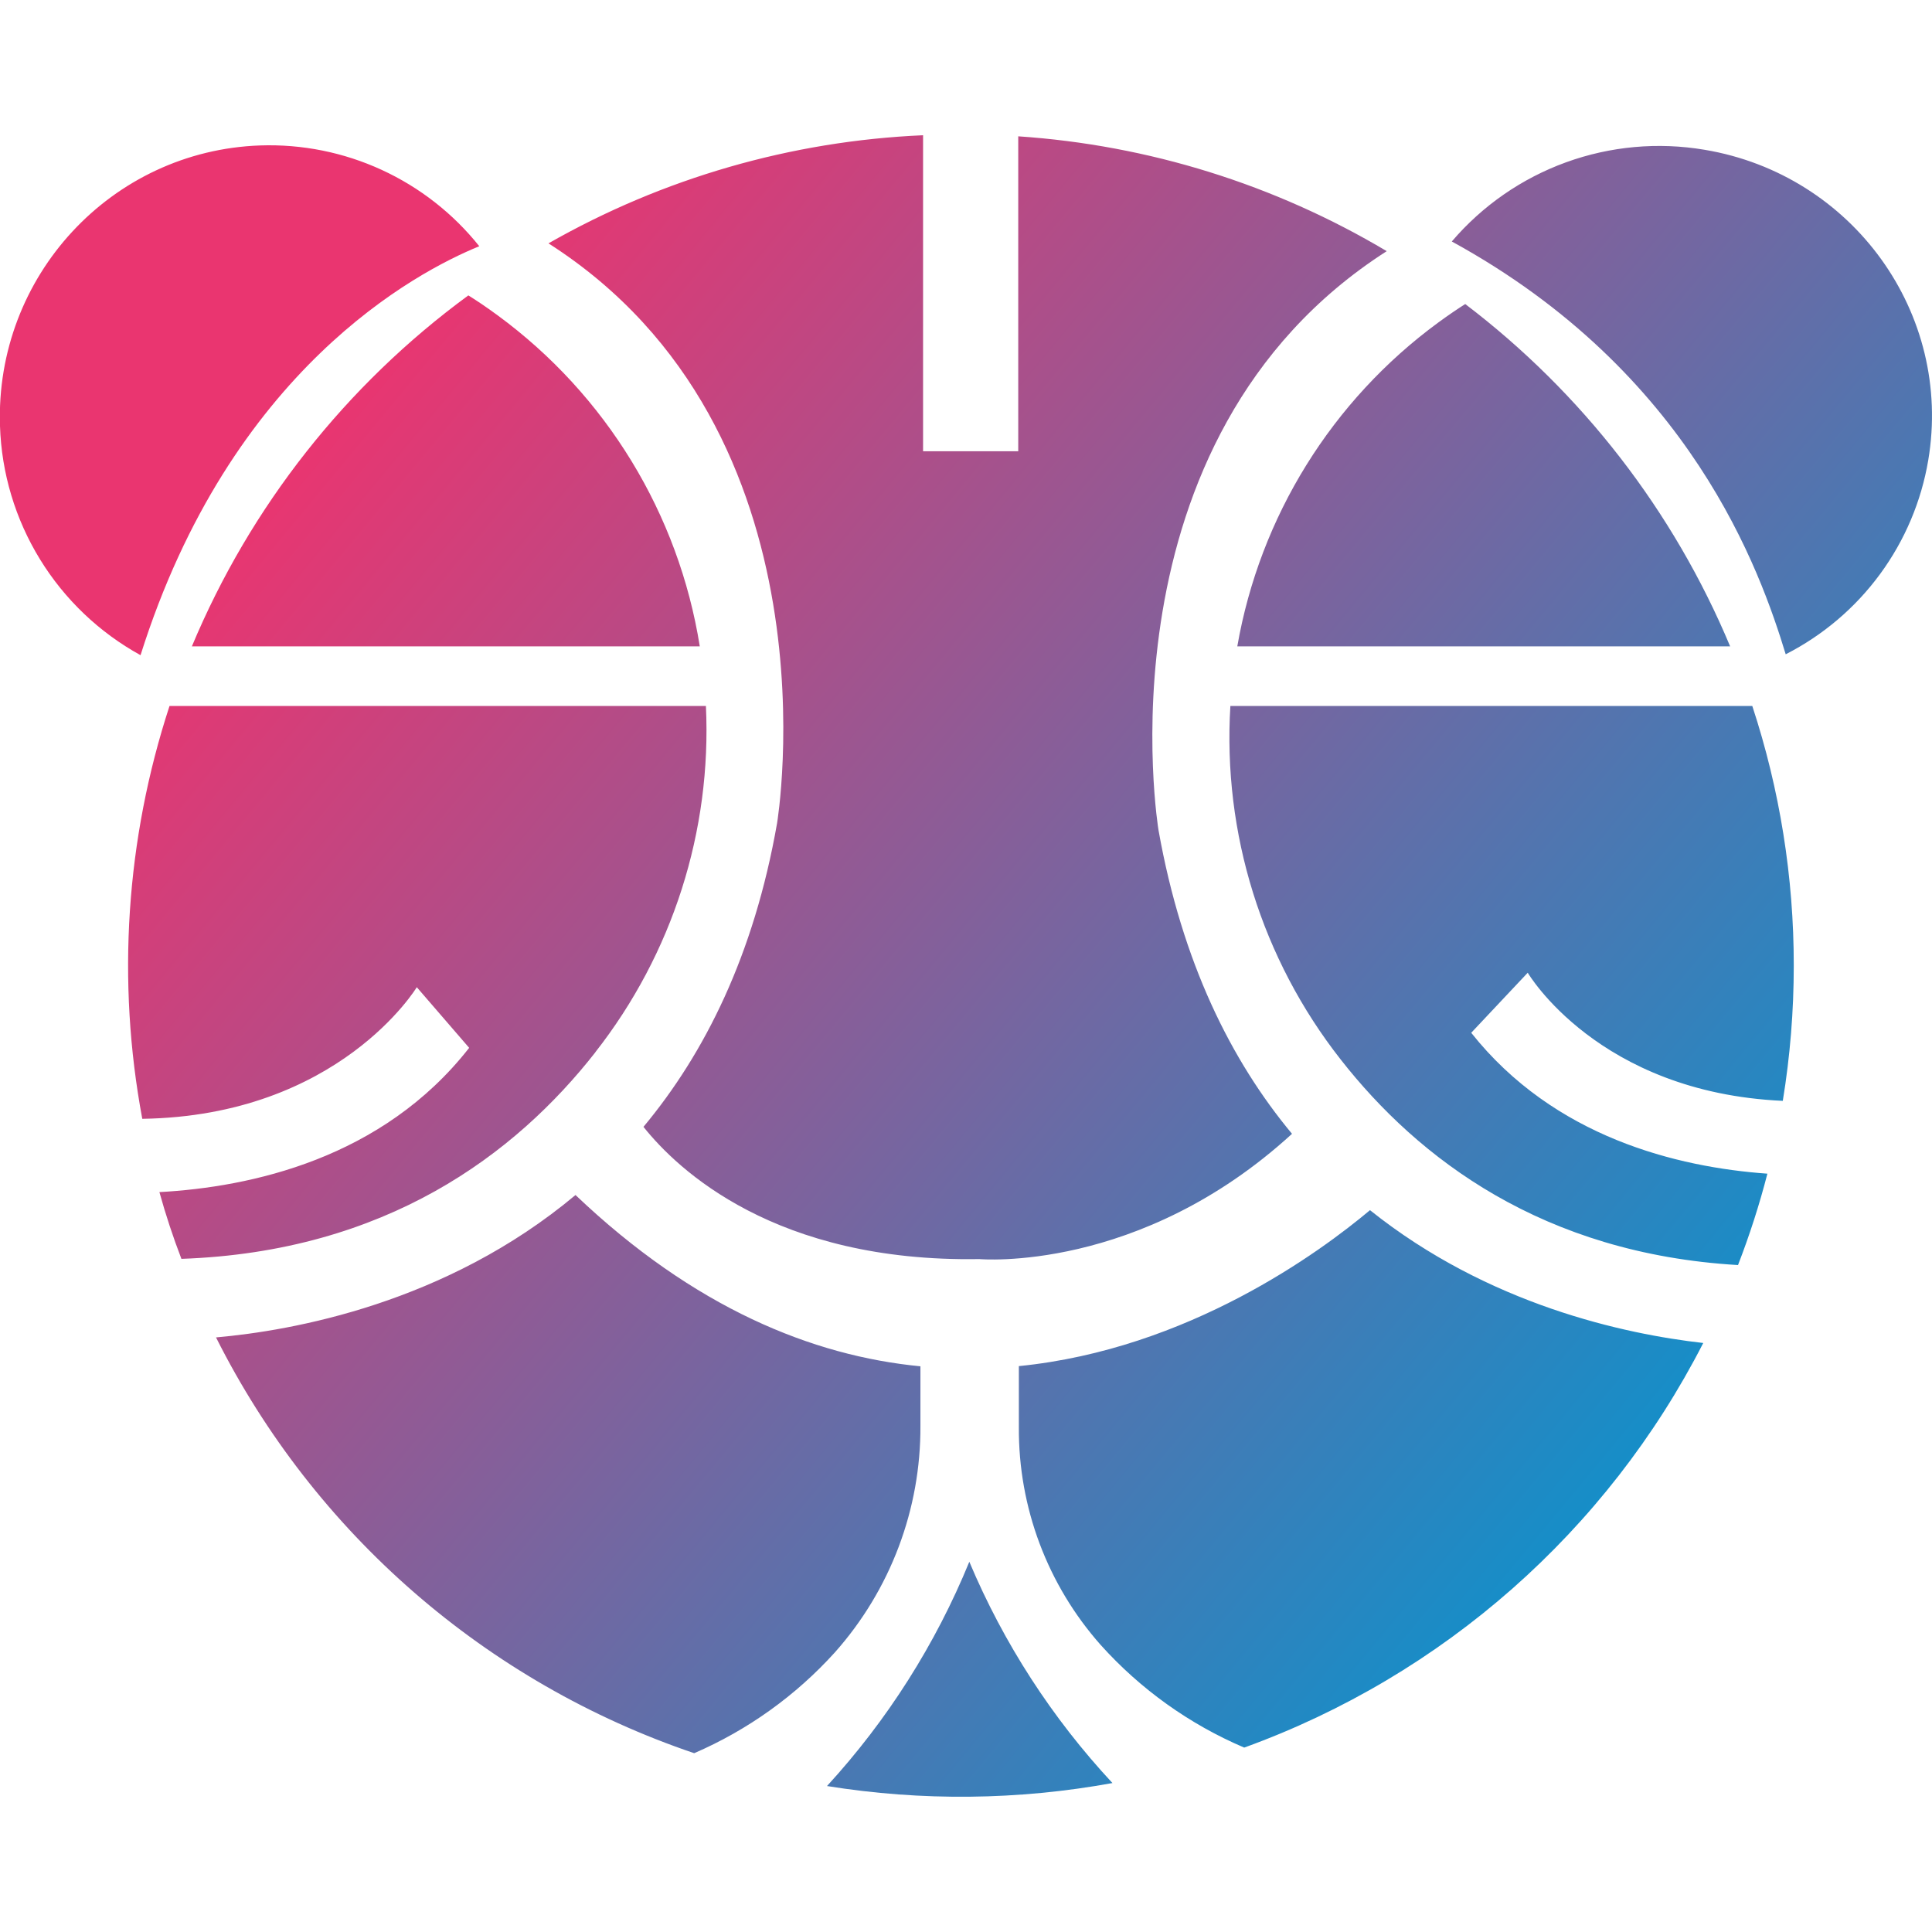 <svg width="100" height="100" viewBox="0 0 100 100" fill="none" xmlns="http://www.w3.org/2000/svg">
<g clip-path="url(#clip0_1_2)">
<path d="M-0 22.058C-0.261 14.299 5.765 7.796 13.468 7.528C15.635 7.454 17.789 7.887 19.758 8.793C21.727 9.699 23.456 11.052 24.808 12.745C21.537 14.08 11.932 19.144 7.274 33.912C5.136 32.735 3.342 31.023 2.067 28.945C0.792 26.867 0.079 24.494 -0 22.058V22.058ZM9.921 33.457H36.221C35.127 26.595 31.369 20.44 25.761 16.324C25.159 15.881 24.642 15.538 24.242 15.29C17.906 19.934 12.958 26.215 9.931 33.457H9.921ZM64.037 33.457H89.552C86.622 26.45 81.892 20.338 75.84 15.737C75.46 15.98 74.985 16.297 74.446 16.693C68.94 20.731 65.212 26.738 64.042 33.457H64.037ZM30.812 54.465C34.811 49.368 36.843 43.007 36.538 36.54H8.775C6.518 43.433 6.033 50.781 7.364 57.91C17.556 57.757 21.573 51.097 21.573 51.097L24.284 54.236C19.794 59.978 12.976 61.445 8.251 61.703C8.576 62.876 8.956 64.028 9.39 65.158C19.967 64.788 26.67 59.759 30.817 54.465H30.812ZM40.221 42.611C39.022 49.45 36.467 54.533 33.306 58.326C35.08 60.55 40.131 65.348 50.688 65.17C50.688 65.17 58.977 65.917 66.874 58.686C63.725 54.9 61.185 49.822 59.966 42.98C59.966 42.98 56.583 22.735 71.777 13C65.977 9.546 59.442 7.509 52.704 7.056V23.358H47.778V7C40.961 7.297 34.313 9.216 28.389 12.596C43.619 22.328 40.221 42.611 40.221 42.611V42.611ZM88.226 7.752C85.82 7.345 83.351 7.569 81.058 8.401C78.765 9.233 76.728 10.645 75.145 12.499C87.536 19.28 91.117 29.574 92.428 33.866C94.359 32.881 96.032 31.459 97.313 29.713C98.594 27.968 99.448 25.947 99.807 23.813C101.082 16.226 95.897 9.034 88.226 7.752V7.752ZM76.15 53.457L79.075 50.348C79.075 50.348 82.705 56.547 92.277 56.98C92.656 54.666 92.846 52.324 92.845 49.978C92.849 45.413 92.124 40.877 90.698 36.54H63.684C63.282 43.13 65.312 49.638 69.39 54.835C73.422 59.985 79.872 64.888 89.959 65.479C90.558 63.934 91.066 62.354 91.48 60.749C86.805 60.414 80.442 58.864 76.15 53.457V53.457ZM47.641 73.791V70.72C42.059 70.18 35.941 67.71 29.788 61.854C23.082 67.472 15.113 68.878 11.181 69.224C16.276 79.366 25.167 87.098 35.931 90.745C38.706 89.545 41.191 87.765 43.217 85.523C46.09 82.29 47.666 78.112 47.641 73.791V73.791ZM42.805 92.445C47.703 93.234 52.7 93.181 57.58 92.29C54.457 88.935 51.949 85.058 50.172 80.837C48.422 85.11 45.928 89.04 42.805 92.445V92.445ZM52.736 70.71V73.874C52.709 78.023 54.218 82.036 56.973 85.144C59.031 87.434 61.566 89.247 64.4 90.455C74.69 86.727 83.181 79.244 88.16 69.513C84.114 69.056 77.047 67.547 70.911 62.638C68.357 64.781 61.521 69.83 52.736 70.71V70.71Z" fill="url(#paint0_linear_1_2)"/>
</g>
<defs>
<linearGradient id="paint0_linear_1_2" x1="21.169" y1="16.051" x2="98.091" y2="79.83" gradientUnits="userSpaceOnUse">
<stop stop-color="#EA3570"/>
<stop offset="0.88" stop-color="#138FC9"/>
</linearGradient>
<clipPath id="clip0_1_2">
<rect width="100" height="86" fill="white" transform="translate(0 7)"/>
</clipPath>
</defs>
</svg>
